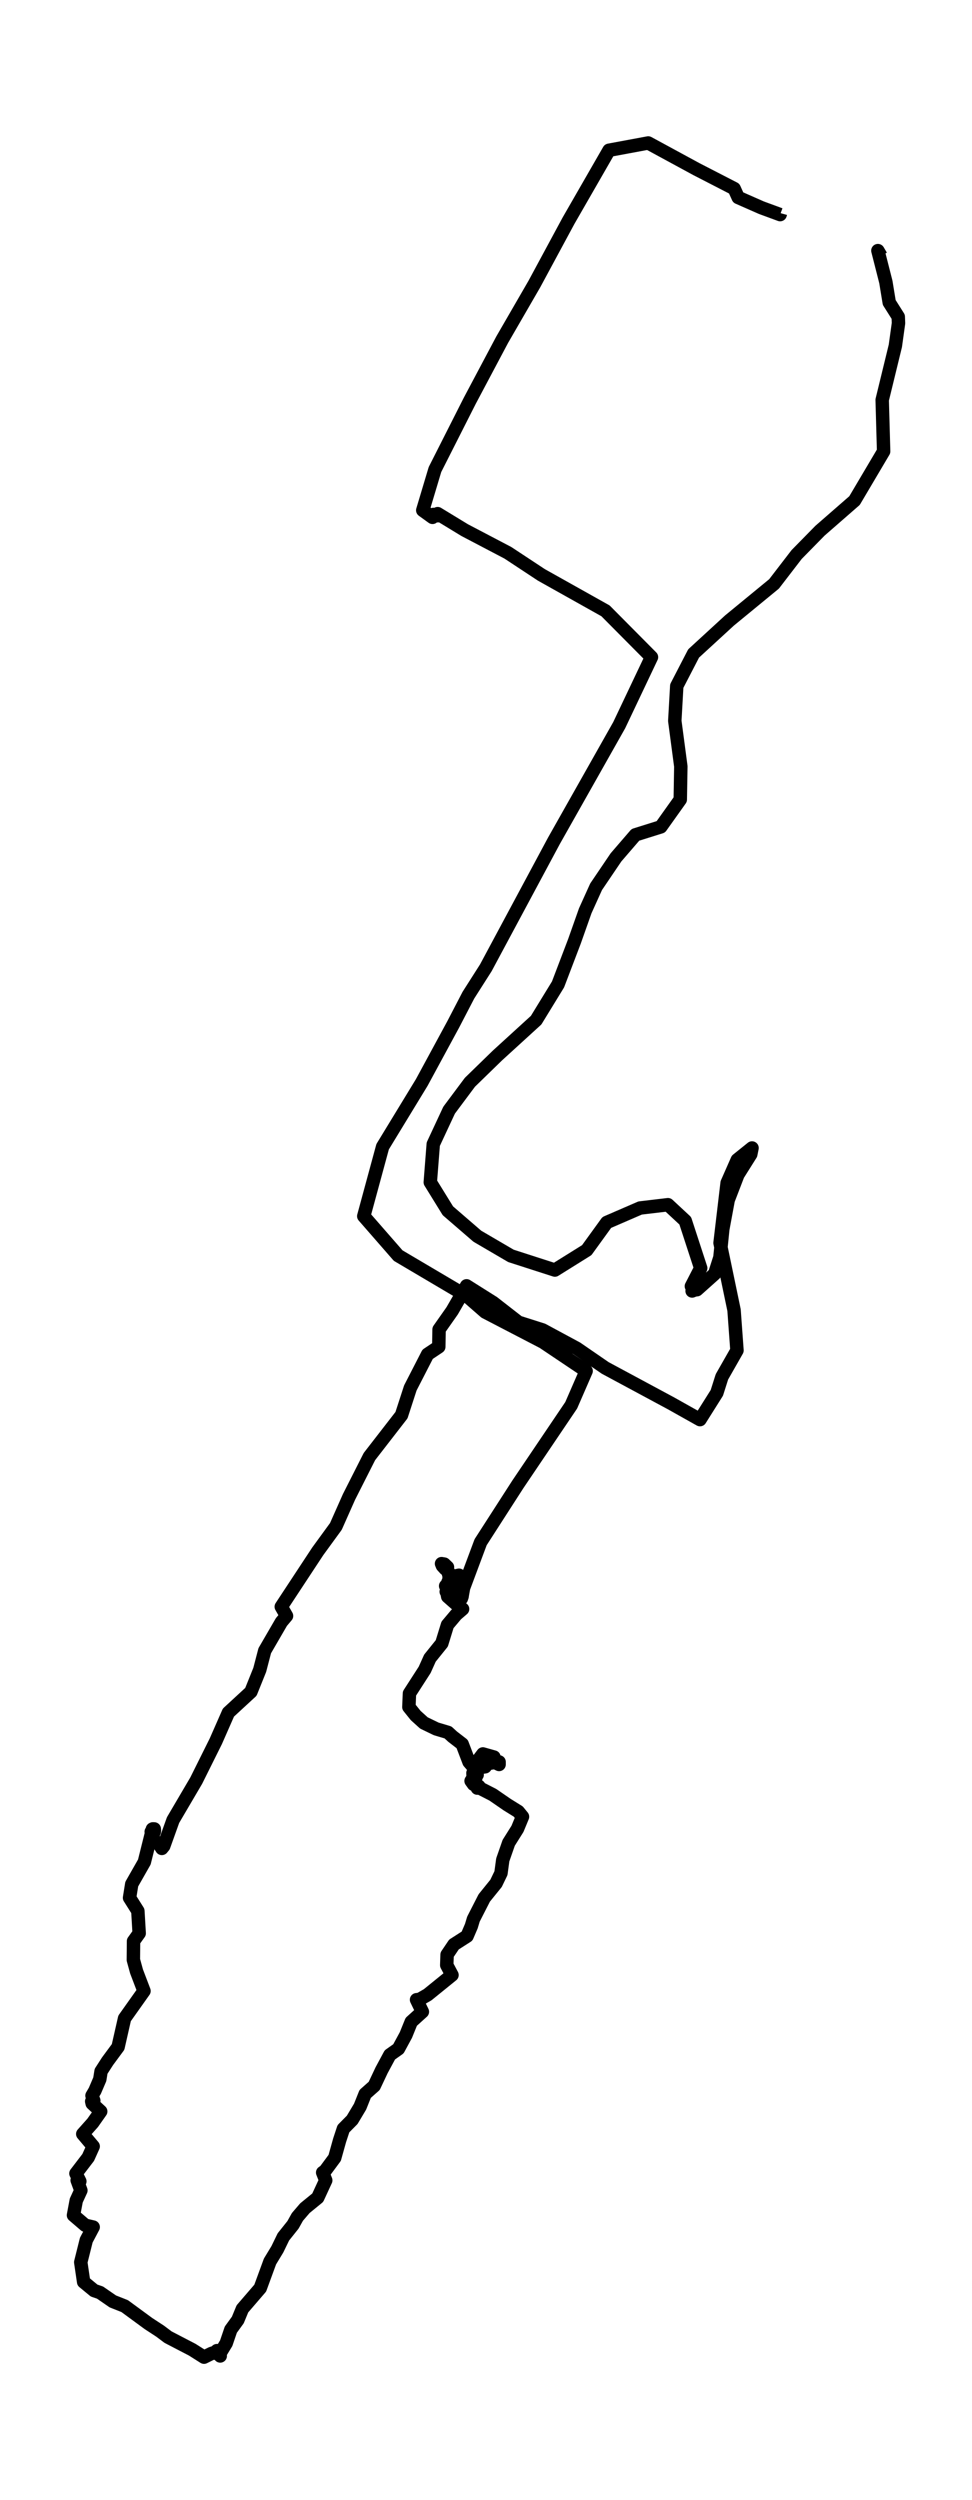 <?xml version="1.0" encoding="utf-8" standalone="no"?>
<!DOCTYPE svg PUBLIC "-//W3C//DTD SVG 1.1//EN"
  "http://www.w3.org/Graphics/SVG/1.1/DTD/svg11.dtd">
<svg height="558pt" version="1.1" viewBox="0 0 217.075 558" width="217.075pt" xmlns="http://www.w3.org/2000/svg" xmlns:xlink="http://www.w3.org/1999/xlink">
 <defs>
  <style type="text/css">*{stroke-linecap:butt;stroke-linejoin:round;}</style>
 </defs>
 <g id="figure_1">
  <g id="patch_1">
   <path d="M 0 558 
L 217.075 558 
L 217.075 0 
L 0 0 
z
" style="fill:none;"/>
  </g>
  <g id="axes_1">
   <g id="LineCollection_1">
    <path clip-path="url(#p575936774a)" d="M 196.763 57.138 
L 196.059 55.937 
L 197.838 62.932 
L 198.59 67.513 
L 200.604 70.7 
L 200.662 72.133 
L 199.958 77.191 
L 197.017 89.257 
L 197.339 100.742 
L 190.84 111.724 
L 183.129 118.447 
L 177.909 123.764 
L 172.866 130.32 
L 162.917 138.488 
L 154.903 145.844 
L 151.14 153.109 
L 150.7 160.891 
L 152.049 171.059 
L 151.922 178.454 
L 147.582 184.545 
L 141.904 186.326 
L 137.565 191.358 
L 133.127 197.914 
L 130.704 203.269 
L 128.29 210.096 
L 124.624 219.71 
L 119.738 227.685 
L 111.108 235.557 
L 104.95 241.544 
L 100.298 247.777 
L 96.76 255.365 
L 96.096 263.869 
L 100.025 270.231 
L 106.602 275.909 
L 114.108 280.297 
L 123.921 283.459 
L 131.036 279.019 
L 135.512 272.838 
L 142.96 269.612 
L 149.175 268.876 
L 153.036 272.464 
L 156.486 283.033 
L 154.404 287.072 
L 155.274 287.343 
L 154.932 287.988 
L 154.57 288.13 
L 154.864 287.936 
L 155.645 287.846 
L 159.604 284.31 
L 160.777 280.645 
L 161.422 274.322 
L 162.624 267.831 
L 164.793 262.192 
L 167.667 257.624 
L 167.95 256.217 
L 164.657 258.862 
L 162.389 264.011 
L 160.806 277.406 
L 163.933 292.401 
L 164.588 301.396 
L 161.226 307.293 
L 160.092 310.868 
L 156.33 316.843 
L 149.869 313.217 
L 135.16 305.306 
L 128.798 300.931 
L 121.184 296.828 
L 115.779 295.111 
L 110.14 290.724 
L 104.198 286.981 
L 100.982 292.556 
L 98.06 296.712 
L 97.992 300.596 
L 95.499 302.261 
L 91.639 309.771 
L 89.665 315.849 
L 82.501 325.089 
L 77.946 334.083 
L 75.014 340.678 
L 70.968 346.227 
L 62.817 358.602 
L 63.99 360.654 
L 62.846 362.009 
L 59.123 368.422 
L 58.008 372.694 
L 56.034 377.598 
L 51.011 382.23 
L 48.196 388.631 
L 43.827 397.406 
L 38.647 406.22 
L 36.565 412.027 
L 36.145 412.543 
L 35.353 411.304 
L 33.819 411.008 
L 34.484 408.478 
L 34.464 408.788 
L 33.77 408.827 
L 34.083 408.736 
L 34.142 408.182 
L 34.454 408.194 
L 34.034 408.233 
L 33.819 409.227 
L 32.236 415.576 
L 29.421 420.518 
L 28.932 423.564 
L 30.789 426.506 
L 31.082 431.487 
L 29.822 433.242 
L 29.783 437.41 
L 30.496 440.004 
L 32.158 444.366 
L 27.818 450.483 
L 26.372 456.858 
L 24.026 460.032 
L 22.57 462.291 
L 22.286 464.071 
L 21.192 466.626 
L 20.547 467.723 
L 20.947 468.833 
L 20.478 469.001 
L 20.586 469.478 
L 22.492 471.246 
L 20.703 473.789 
L 18.484 476.279 
L 20.811 479.041 
L 19.696 481.518 
L 16.96 485.093 
L 17.83 486.848 
L 17.233 486.616 
L 18.064 488.874 
L 17.028 491.132 
L 16.412 494.41 
L 19.022 496.643 
L 20.811 497.056 
L 19.266 499.972 
L 18.035 504.902 
L 18.68 509.302 
L 21.016 511.225 
L 22.335 511.676 
L 25.199 513.651 
L 27.847 514.696 
L 33.145 518.58 
L 35.774 520.297 
L 37.523 521.613 
L 42.938 524.426 
L 45.567 526.091 
L 47.199 525.278 
L 47.971 525.02 
L 47.952 525.162 
L 48.782 525.381 
L 49.183 525.82 
L 48.968 525.071 
L 48.45 524.633 
L 48.538 525.097 
L 49.203 525.136 
L 50.522 522.968 
L 51.548 519.948 
L 53.112 517.793 
L 54.138 515.303 
L 58.116 510.683 
L 60.295 504.734 
L 61.947 502.011 
L 63.286 499.249 
L 65.436 496.552 
L 66.423 494.784 
L 68.095 492.836 
L 70.958 490.5 
L 72.747 486.629 
L 72.063 484.887 
L 72.6 484.512 
L 74.75 481.609 
L 75.845 477.686 
L 76.695 475.105 
L 78.66 473.118 
L 80.419 470.175 
L 81.553 467.336 
L 83.576 465.543 
L 85.218 462.058 
L 87.065 458.626 
L 88.981 457.271 
L 90.652 454.186 
L 91.844 451.244 
L 94.327 448.999 
L 93.027 446.315 
L 93.711 446.237 
L 95.509 445.205 
L 100.943 440.804 
L 99.771 438.598 
L 99.849 436.262 
L 101.383 433.991 
L 104.305 432.12 
L 105.263 429.887 
L 105.732 428.326 
L 108.146 423.603 
L 110.785 420.338 
L 111.88 418.066 
L 112.281 415.098 
L 113.61 411.292 
L 115.564 408.182 
L 116.688 405.472 
L 115.74 404.31 
L 113.248 402.762 
L 110.062 400.568 
L 106.807 398.903 
L 106.602 399.084 
L 106.964 398.697 
L 106.192 398.31 
L 105.752 398.245 
L 105.205 397.484 
L 107.11 394.503 
L 108.352 394.322 
L 108.938 393.586 
L 111.46 393.238 
L 111.46 393.806 
L 110.746 393.457 
L 110.316 392.154 
L 107.843 391.457 
L 106.358 393.406 
L 105.996 395.264 
L 105.625 395.716 
L 105.664 396.606 
L 106.221 396.077 
L 106.563 396.116 
L 106.319 396.413 
L 106.201 397.135 
L 106.426 395.212 
L 104.745 393.251 
L 103.221 389.25 
L 101.08 387.599 
L 100.054 386.657 
L 97.415 385.869 
L 94.669 384.54 
L 92.841 382.889 
L 91.316 380.992 
L 91.443 377.959 
L 94.845 372.681 
L 96.017 370.074 
L 98.666 366.784 
L 99.937 362.654 
L 101.882 360.344 
L 103.309 359.118 
L 101.911 358.034 
L 99.986 356.344 
L 99.771 355.234 
L 99.653 355.234 
L 100.181 355.195 
L 99.526 353.969 
L 100.806 353.505 
L 100.259 352.653 
L 100.318 351.763 
L 99.907 350.382 
L 99.428 350.15 
L 98.803 349.466 
L 98.607 348.988 
L 99.223 349.091 
L 99.937 349.775 
L 99.78 350.291 
L 100.474 351.324 
L 101.197 353.324 
L 102.263 352.085 
L 102.507 351.569 
L 102.439 351.582 
L 100.601 352.008 
L 100.034 353.143 
L 100.015 353.943 
L 100.67 354.576 
L 102.937 356.434 
L 102.791 356.253 
L 102.976 356.176 
L 103.211 356.228 
L 103.162 356.318 
L 102.927 356.718 
L 102.927 356.692 
L 103.035 356.77 
L 102.654 356.512 
L 103.064 356.331 
L 103.162 356.421 
L 103.524 354.408 
L 107.335 344.201 
L 115.662 331.27 
L 127.566 313.642 
L 130.899 305.99 
L 121.301 299.551 
L 108.352 292.827 
L 104.374 289.356 
L 88.922 280.232 
L 81.24 271.431 
L 85.452 255.933 
L 94.19 241.596 
L 101.227 228.614 
L 104.608 222.11 
L 108.498 216.006 
L 123.696 187.681 
L 138.288 161.846 
L 145.491 146.67 
L 135.229 136.333 
L 120.901 128.306 
L 113.424 123.377 
L 103.778 118.318 
L 97.738 114.641 
L 97.777 115.105 
L 96.809 114.821 
L 96.594 115.466 
L 94.415 113.892 
L 97.141 104.794 
L 104.911 89.451 
L 112.154 75.811 
L 119.337 63.396 
L 126.97 49.253 
L 136.011 33.535 
L 144.768 31.909 
L 155.538 37.755 
L 163.963 42.091 
L 164.862 44.078 
L 170.022 46.349 
L 174.225 47.898 
L 174.313 47.575 
L 174.313 47.575 
" style="fill:none;stroke:#000000;stroke-width:3;"/>
   </g>
  </g>
 </g>
 <defs>
  <clipPath id="p575936774a">
   <rect height="543.6" width="202.675" x="7.2" y="7.2"/>
  </clipPath>
 </defs>
</svg>
